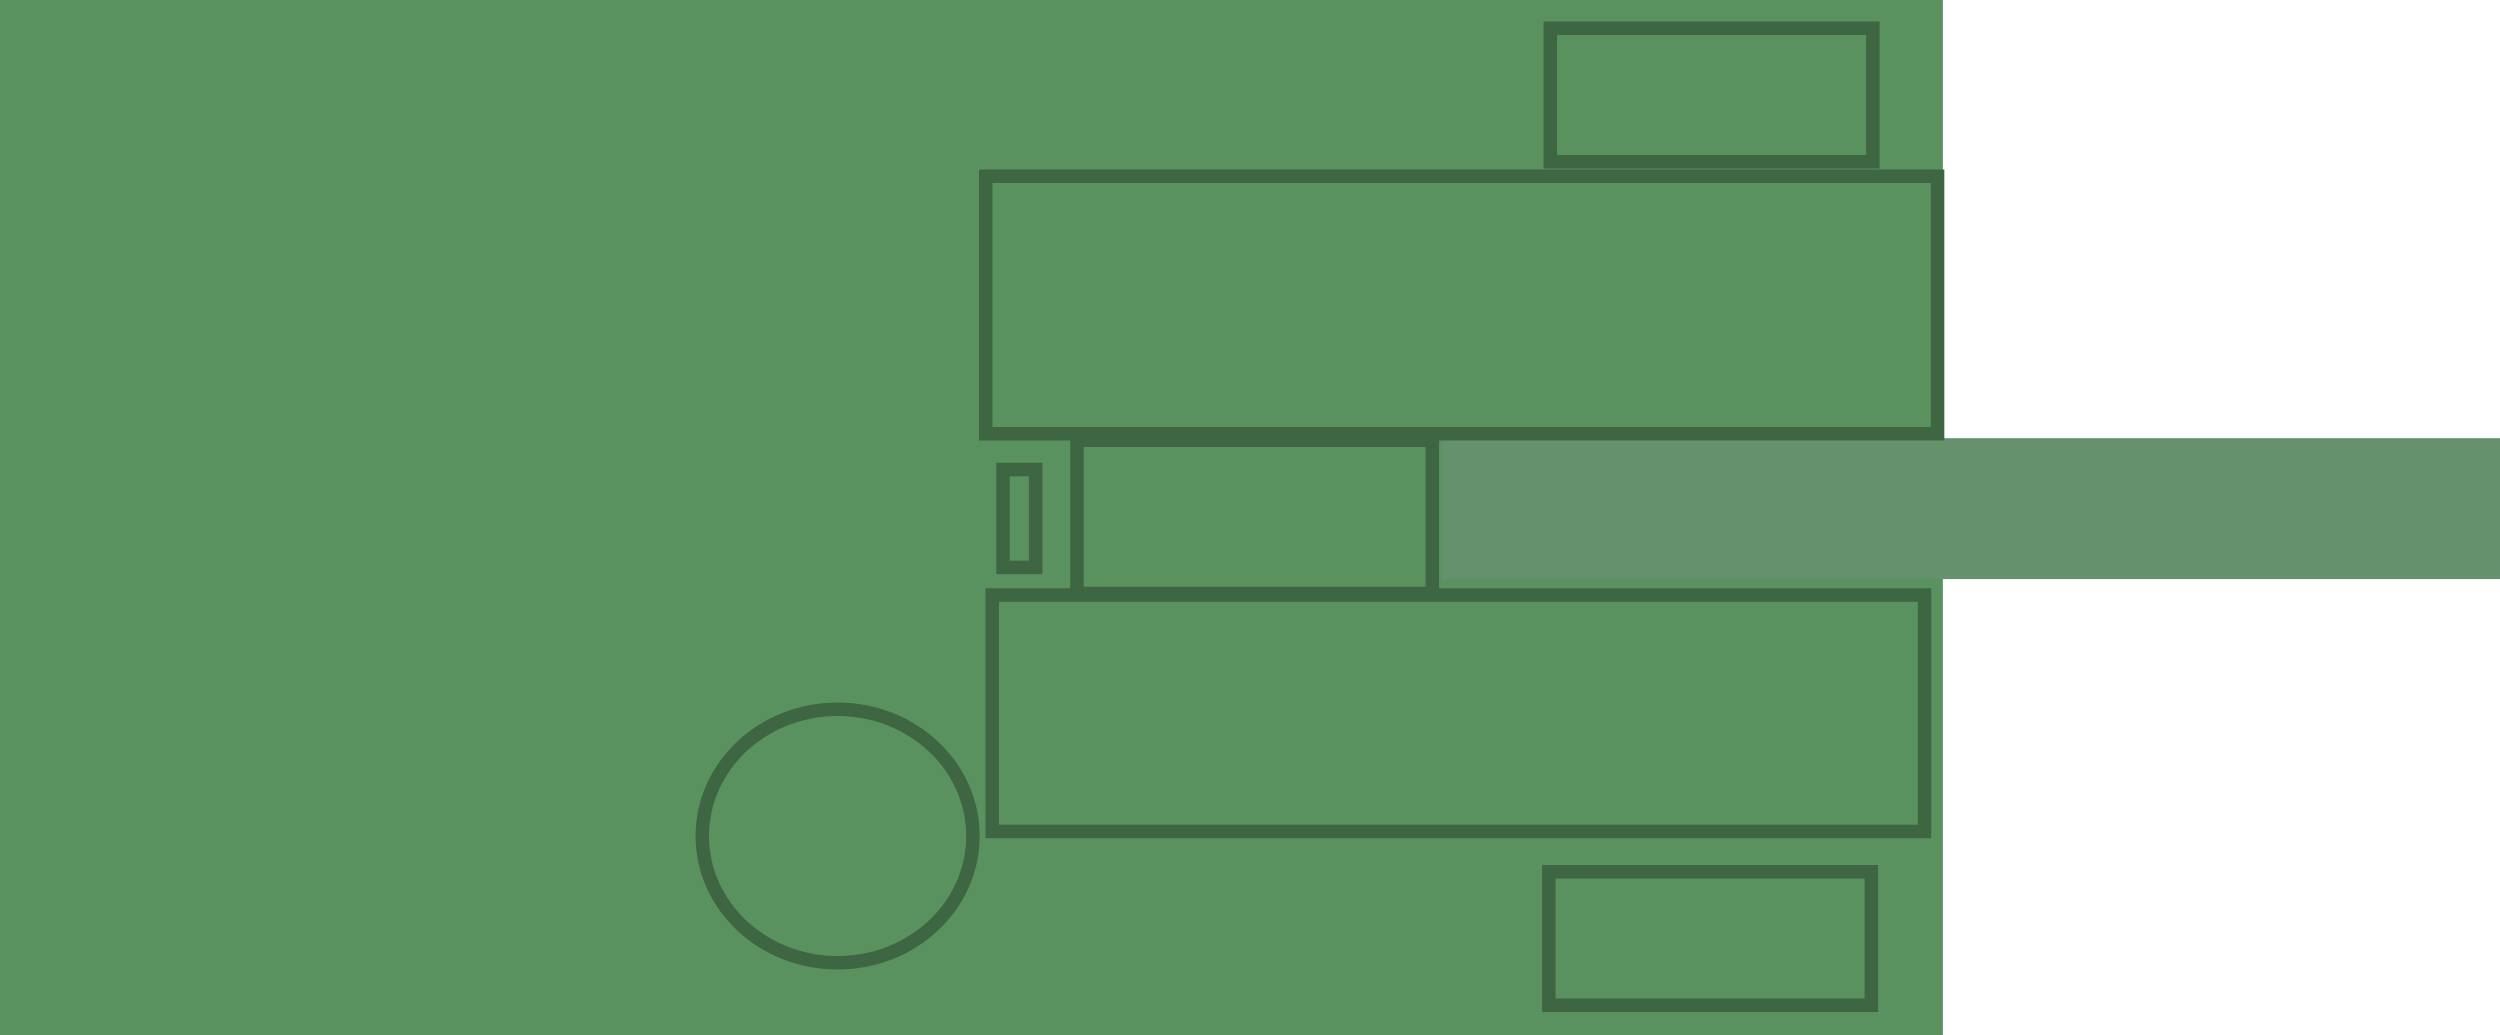 <svg version="1.1" xmlns="http://www.w3.org/2000/svg" xmlns:xlink="http://www.w3.org/1999/xlink" width="92.609" height="38.35" viewBox="0,0,92.609,38.35"><g transform="translate(-204.015,-160.825)"><g data-paper-data="{&quot;isPaintingLayer&quot;:true}" fill-rule="nonzero" stroke-linecap="butt" stroke-linejoin="miter" stroke-miterlimit="10" stroke-dasharray="" stroke-dashoffset="0" style="mix-blend-mode: normal"><path d="M204.015,199.175v-38.35h71.971v38.35z" fill="#59925f" stroke="#59925f" stroke-width="0"/><path d="M257.437,182.276v-5.219h39.187v5.219z" fill="#65916c" stroke="none" stroke-width="0"/><path d="M240.056,191.794c0,2.593 -2.244,4.695 -5.013,4.695c-2.768,0 -5.013,-2.102 -5.013,-4.695c0,-2.593 2.244,-4.695 5.013,-4.695c2.768,0 5.013,2.102 5.013,4.695z" fill="#59925f" stroke="#3e6642" stroke-width="0.5"/><path d="M261.389,198.063v-4.944h11.948v4.944z" fill="#59925f" stroke="#3e6642" stroke-width="0.5"/><path d="M261.445,166.818v-4.944h11.948v4.944z" fill="#59925f" stroke="#3e6642" stroke-width="0.5"/><path d="M240.771,191.624v-8.756h34.535v8.756z" fill="#59925f" stroke="#3e6642" stroke-width="0.5"/><path d="M240.53,176.893v-9.539h35.26v9.539z" fill="#59925f" stroke="#3e6642" stroke-width="0.5"/><path d="M243.911,182.81v-5.675h13.162v5.675z" fill="#59925f" stroke="#3e6642" stroke-width="0.5"/><path d="M241.171,181.843v-3.623h1.208v3.623z" fill="#59925f" stroke="#3e6642" stroke-width="0.5"/></g></g></svg>